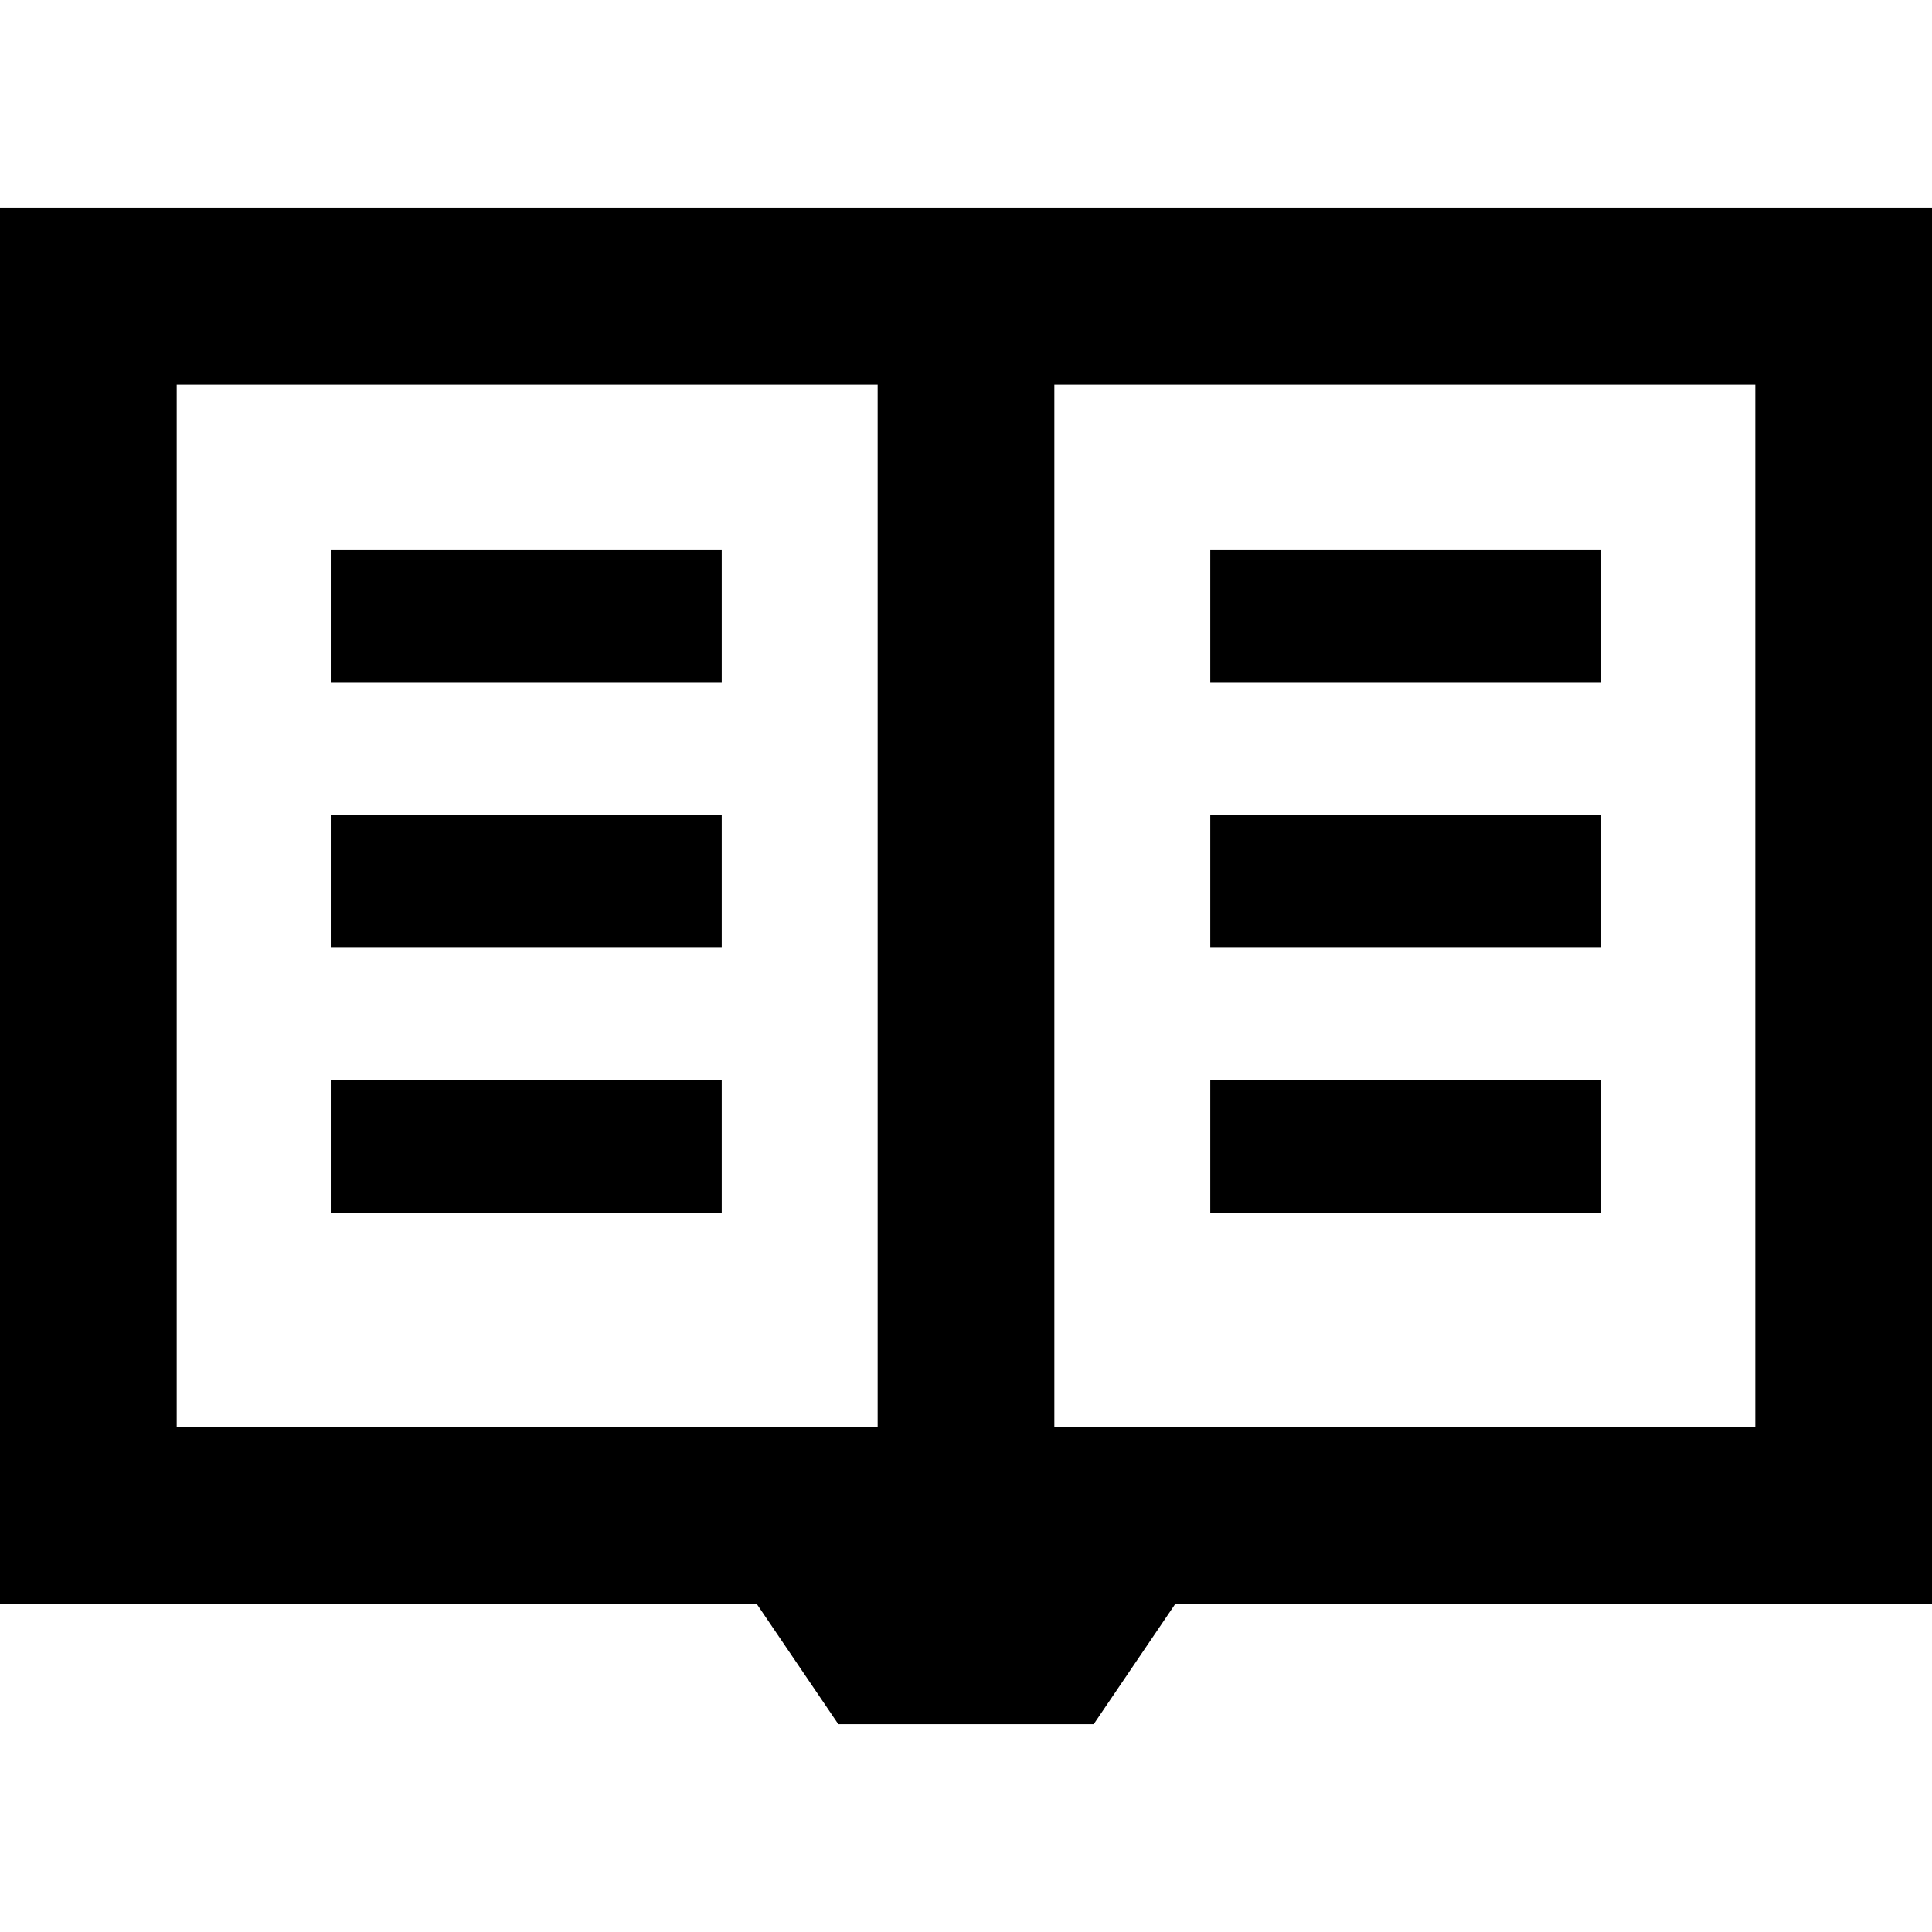 <?xml version="1.0" encoding="iso-8859-1"?>
<!-- Generator: Adobe Illustrator 18.0.0, SVG Export Plug-In . SVG Version: 6.00 Build 0)  -->
<!DOCTYPE svg PUBLIC "-//W3C//DTD SVG 1.1//EN" "http://www.w3.org/Graphics/SVG/1.1/DTD/svg11.dtd">
<svg version="1.1" id="Capa_1" xmlns="http://www.w3.org/2000/svg" xmlns:xlink="http://www.w3.org/1999/xlink" x="0px" y="0px"
	 viewBox="0 0 243.527 243.527" style="enable-background:new 0 0 243.527 243.527;" xml:space="preserve">
<path d="M110.627,26.195H0v175.963h95.378l10.292,15.174h32.188l10.293-15.174h95.377V26.195H132.9H110.627z M110.627,179.885
	H22.274V48.469h88.354V179.885z M221.254,179.885H132.9V48.469h88.354V179.885z M90.975,86.057H41.693V69.352h49.281V86.057z
	 M90.975,119.467H41.693v-16.705h49.281V119.467z M90.975,152.877H41.693v-16.705h49.281V152.877z M201.834,86.057h-49.281V69.352
	h49.281V86.057z M201.834,119.467h-49.281v-16.705h49.281V119.467z M201.834,152.877h-49.281v-16.705h49.281V152.877z"/>
<g>
</g>
<g>
</g>
<g>
</g>
<g>
</g>
<g>
</g>
<g>
</g>
<g>
</g>
<g>
</g>
<g>
</g>
<g>
</g>
<g>
</g>
<g>
</g>
<g>
</g>
<g>
</g>
<g>
</g>
</svg>
